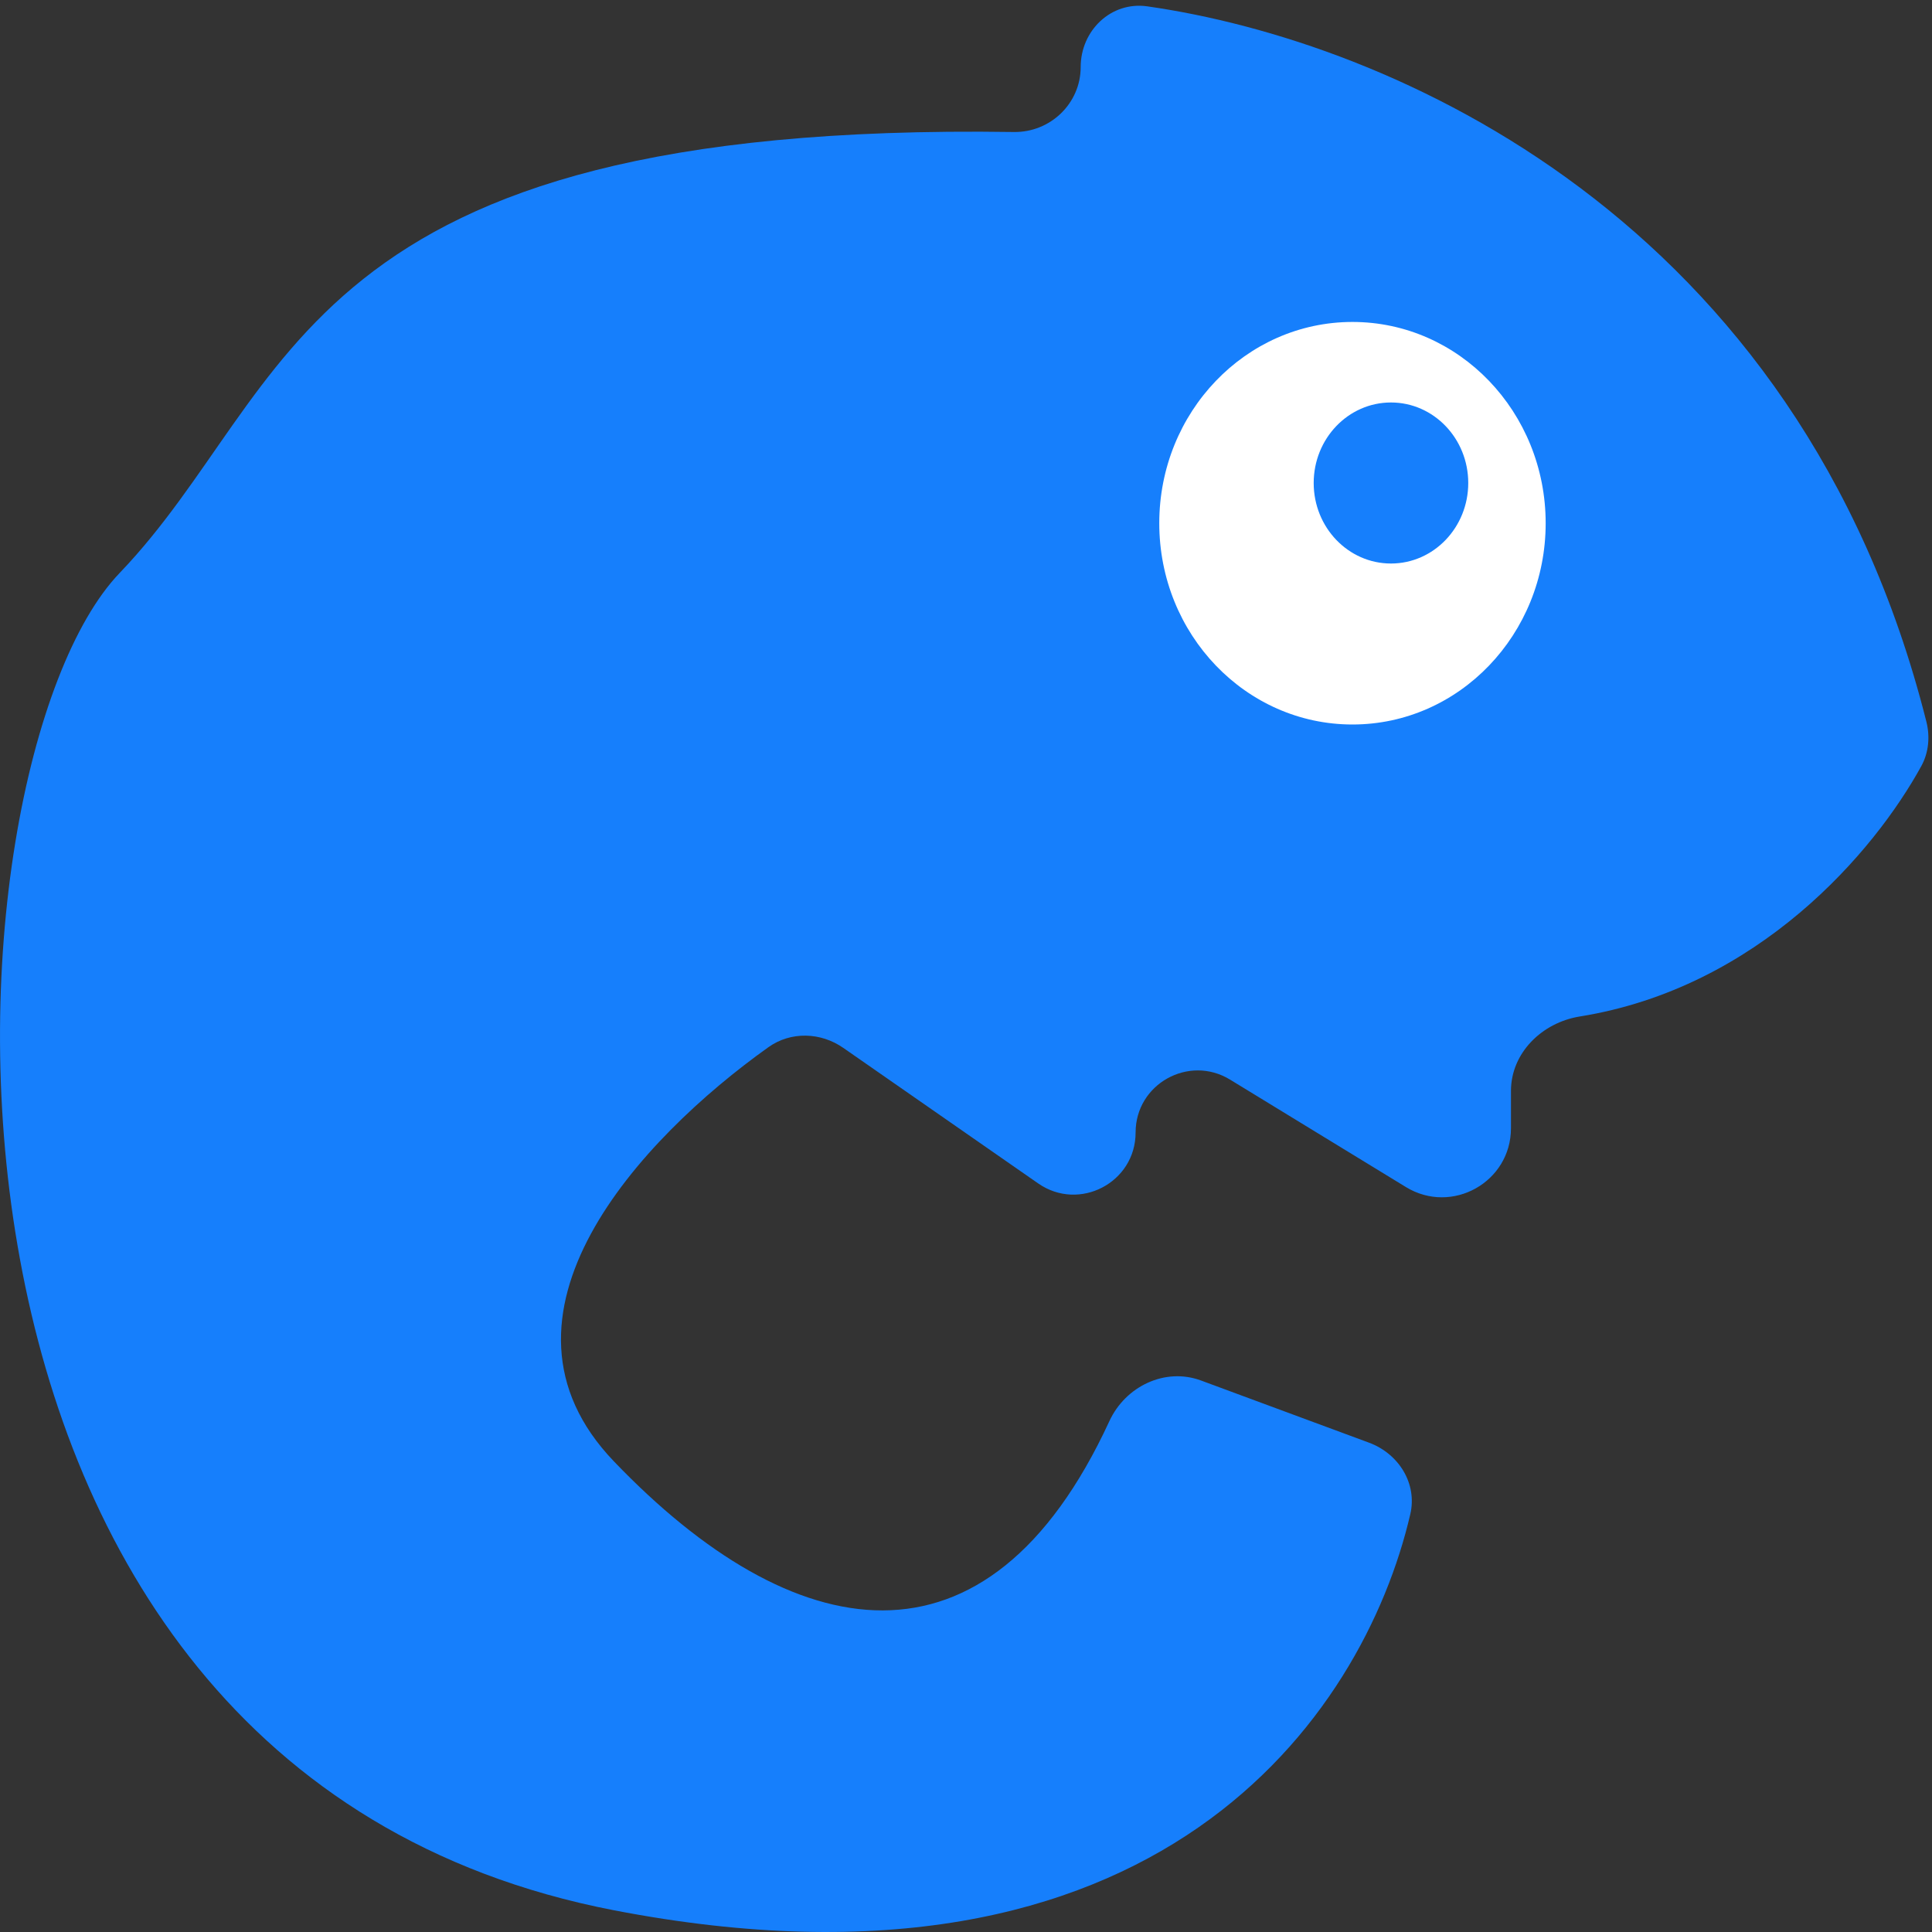 <svg width="28" height="28" viewBox="0 0 28 28" fill="none" xmlns="http://www.w3.org/2000/svg">
<rect x="0" y="0" width="28" height="28" fill="#333333" stroke="none"/>
<path d="M12.222 15.187L15.046 17.151C15.642 17.566 16.458 17.139 16.458 16.413C16.458 15.712 17.227 15.281 17.826 15.646L20.376 17.204C21.043 17.611 21.898 17.132 21.898 16.351V15.811C21.898 15.259 22.349 14.82 22.894 14.732C25.481 14.316 27.162 12.349 27.846 11.101C27.952 10.907 27.973 10.676 27.919 10.461C26.079 3.15 20.146 0.595 16.628 0.092C16.103 0.017 15.662 0.442 15.662 0.972C15.662 1.499 15.222 1.921 14.694 1.913C4.259 1.756 4.309 5.618 1.733 8.305C-0.92 11.074 -1.849 25.608 8.897 27.685C16.772 29.206 19.756 24.881 20.439 21.945C20.543 21.499 20.27 21.067 19.84 20.908L17.408 20.008C16.886 19.814 16.311 20.091 16.078 20.596C14.308 24.431 11.488 23.882 8.897 21.179C6.875 19.07 9.284 16.497 11.136 15.177C11.461 14.945 11.895 14.959 12.222 15.187Z" fill="#167FFC"/>
<ellipse cx="19.601" cy="7.583" rx="2.8" ry="2.917" fill="white"/>
<ellipse cx="20.159" cy="7" rx="1.12" ry="1.167" fill="#167FFC"/>
</svg>
